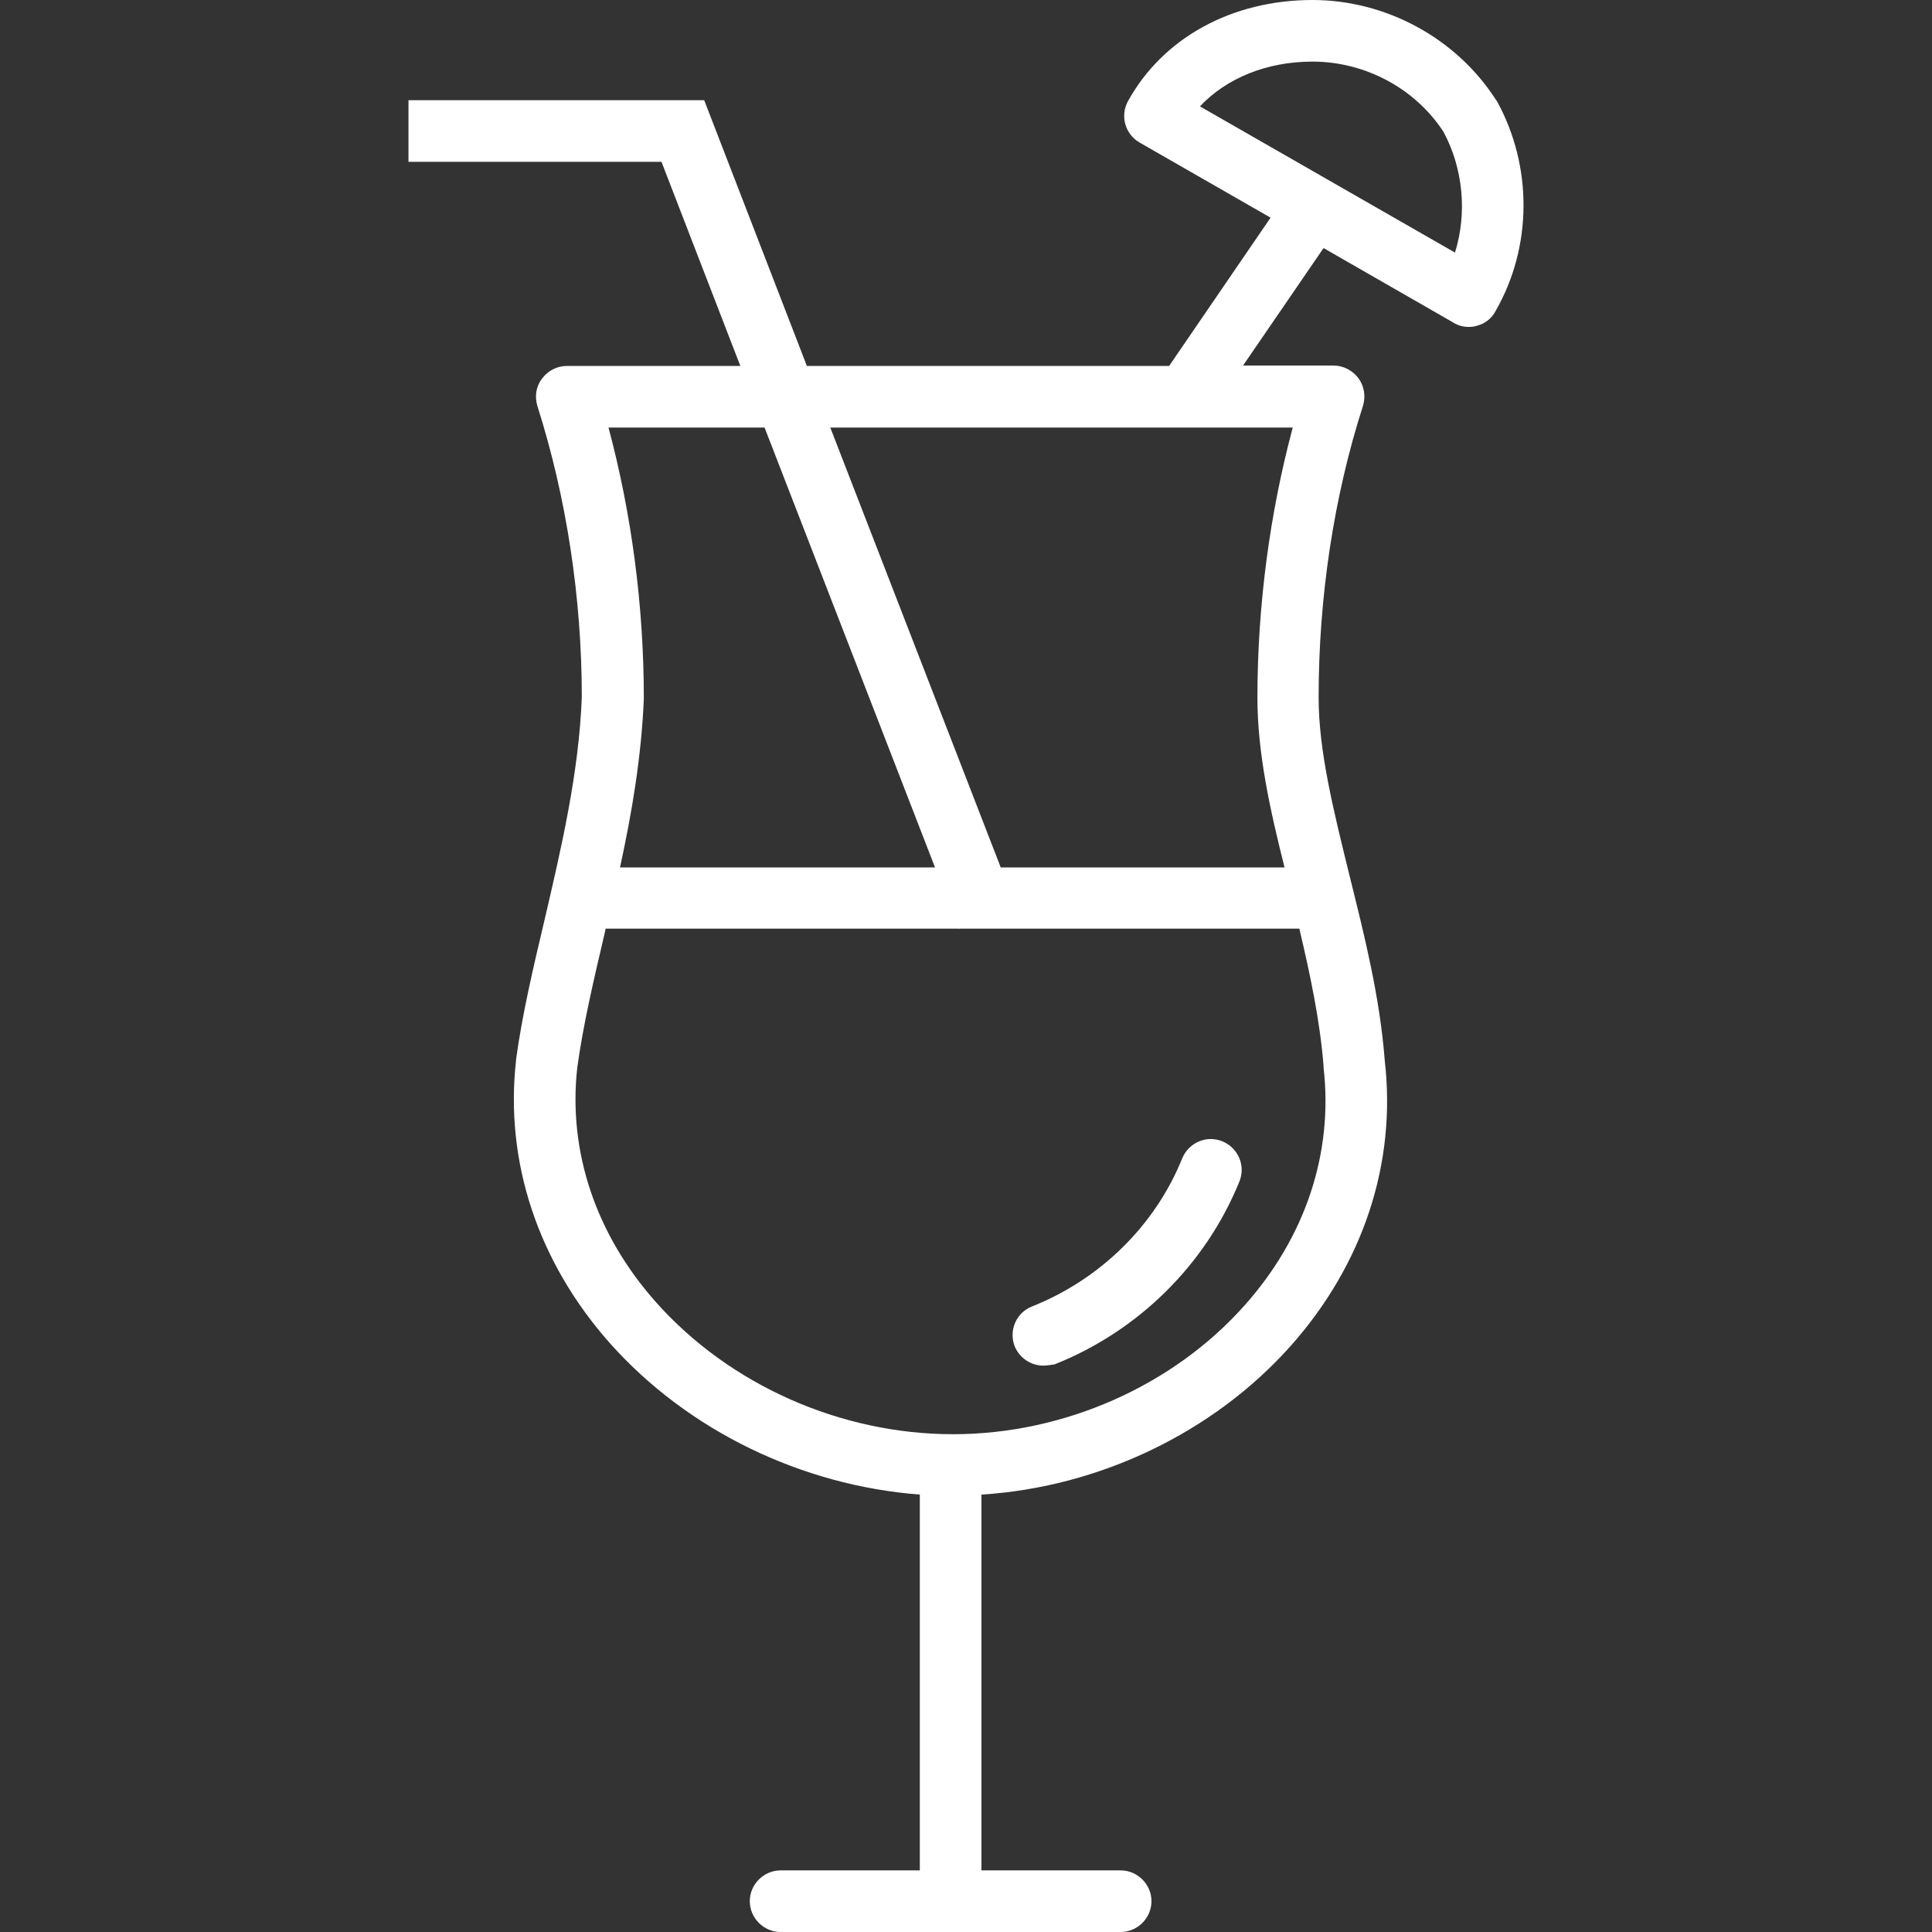 <?xml version="1.0" encoding="UTF-8" standalone="no"?>
<!-- Uploaded to: SVG Repo, www.svgrepo.com, Generator: SVG Repo Mixer Tools -->

<svg
   fill="#000000"
   height="800px"
   width="800px"
   version="1.1"
   id="Layer_1"
   viewBox="0 0 470.4 470.4"
   xml:space="preserve"
   sodipodi:docname="cocktail-svgrepo-com-white.svg"
   inkscape:version="1.3.2 (091e20e, 2023-11-25, custom)"
   xmlns:inkscape="http://www.inkscape.org/namespaces/inkscape"
   xmlns:sodipodi="http://sodipodi.sourceforge.net/DTD/sodipodi-0.dtd"
   xmlns="http://www.w3.org/2000/svg"
   xmlns:svg="http://www.w3.org/2000/svg"><rect x="0" y="0" width="470.4" height="470.4" fill="#333333" stroke="none"/><defs
   id="defs4">
		
	
			
			
		</defs><sodipodi:namedview
   id="namedview4"
   pagecolor="#ffffff"
   bordercolor="#000000"
   borderopacity="0.25"
   inkscape:showpageshadow="2"
   inkscape:pageopacity="0.0"
   inkscape:pagecheckerboard="0"
   inkscape:deskcolor="#d1d1d1"
   inkscape:zoom="0.750625"
   inkscape:cx="367.02748"
   inkscape:cy="329.72523"
   inkscape:window-width="1346"
   inkscape:window-height="1237"
   inkscape:window-x="453"
   inkscape:window-y="55"
   inkscape:window-maximized="0"
   inkscape:current-layer="g4" />
<g
   transform="translate(0 -540.36)"
   id="g4">
	<path
   d="m 364.456,564.96 v 0 c -0.1,-0.1 -0.2,-0.3 -0.3,-0.4 -9.6,-14.9 -26.7,-24.2 -44.6,-24.2 -19.6,0 -36.4,9.2 -44.9,24.6 -2,3.6 -0.7,8.1 2.8,10.1 l 31.9,18.3 -24.7,36.1 h -88.2 l -25,-64.7 h -72 v 15 h 61.6 l 19.2,49.7 h -42.2 c -2.4,0 -4.6,1.1 -6.1,3.1 -1.5,2 -1.8,4.4 -1.1,6.7 7,22 10.8,46.5 10.8,70.8 -0.7,18.5 -5,36.8 -9.1,54.4 -2.8,11.8 -5.4,22.9 -6.9,33.8 0,0.1 0,0.1 0,0.2 -2.8,24.7 5.3,49.2 22.9,69 18.9,21.2 46.6,34.6 75.4,36.8 v 91.5 h -33.9 c -4.1,0 -7.5,3.4 -7.5,7.5 0,4.1 3.4,7.5 7.5,7.5 h 82.8 c 4.1,0 7.5,-3.4 7.5,-7.5 0,-4.1 -3.4,-7.5 -7.5,-7.5 h -33.9 v -91.5 c 28.7,-1.8 56.5,-15.1 75.3,-36.2 17.6,-19.8 25.8,-44.4 22.9,-69.5 -1.2,-15.6 -5,-30.6 -8.6,-45.1 -3.8,-15.5 -7.5,-30.1 -7.5,-43.3 0,-24.4 3.7,-48.9 10.8,-71 0.7,-2.3 0.3,-4.8 -1.1,-6.7 -1.4,-1.9 -3.7,-3.1 -6.1,-3.1 h -22 l 19.6,-28.6 31.7,18.2 c 1.1,0.7 2.4,1 3.7,1 0.7,0 1.4,-0.1 2,-0.3 1.9,-0.5 3.6,-1.8 4.5,-3.6 9,-15.7 9,-35.3 0.3,-51.1 z m -178.3,79.5 41.5,107.1 h -76.7 c 2.9,-13.3 5.2,-26.9 5.8,-41 0,-0.1 0,-0.2 0,-0.3 0,-22.4 -3,-44.9 -8.6,-65.8 z m 136.1,155.4 c 0,0.2 0,0.3 0,0.4 2.4,20.8 -4.4,41.3 -19.2,57.9 -17.5,19.7 -44.1,31.4 -71,31.4 -27.4,0 -54.4,-12 -72.3,-32.1 -14.7,-16.5 -21.5,-36.8 -19.2,-57.2 1.4,-10.2 3.9,-20.9 6.6,-32.4 0.1,-0.5 0.2,-0.9 0.3,-1.4 h 85.9 v 0.1 l 0.2,-0.1 h 82.8 c 2.6,11 5,22.2 5.9,33.4 z m -7.5,-155.4 c -5.6,20.9 -8.6,43.4 -8.6,65.8 0,13.3 3,27 6.6,41.3 h -69.1 l -41.5,-107.1 z m 39.5,-42.6 -62.1,-35.6 c 6.5,-6.9 16.3,-10.9 27.4,-10.9 12.8,0 25,6.5 31.9,17.1 4.8,8.9 5.8,19.8 2.8,29.4 z"
   id="path1"
   style="fill:#ffffff" /><path
   d="m 254.056,872.86 c 0.9,0 1.8,-0.2 2.7,-0.3 20.4,-8.1 36.8,-24.3 45,-44.5 1.6,-3.9 -0.3,-8.2 -4.1,-9.8 -3.9,-1.6 -8.2,0.3 -9.8,4.1 -6.6,16.4 -20,29.5 -36.6,36.1 -3.8,1.5 -5.7,5.8 -4.2,9.7 1.2,2.9 4,4.7 7,4.7 z"
   id="path2"
   style="fill:#ffffff" />
</g>
</svg>
